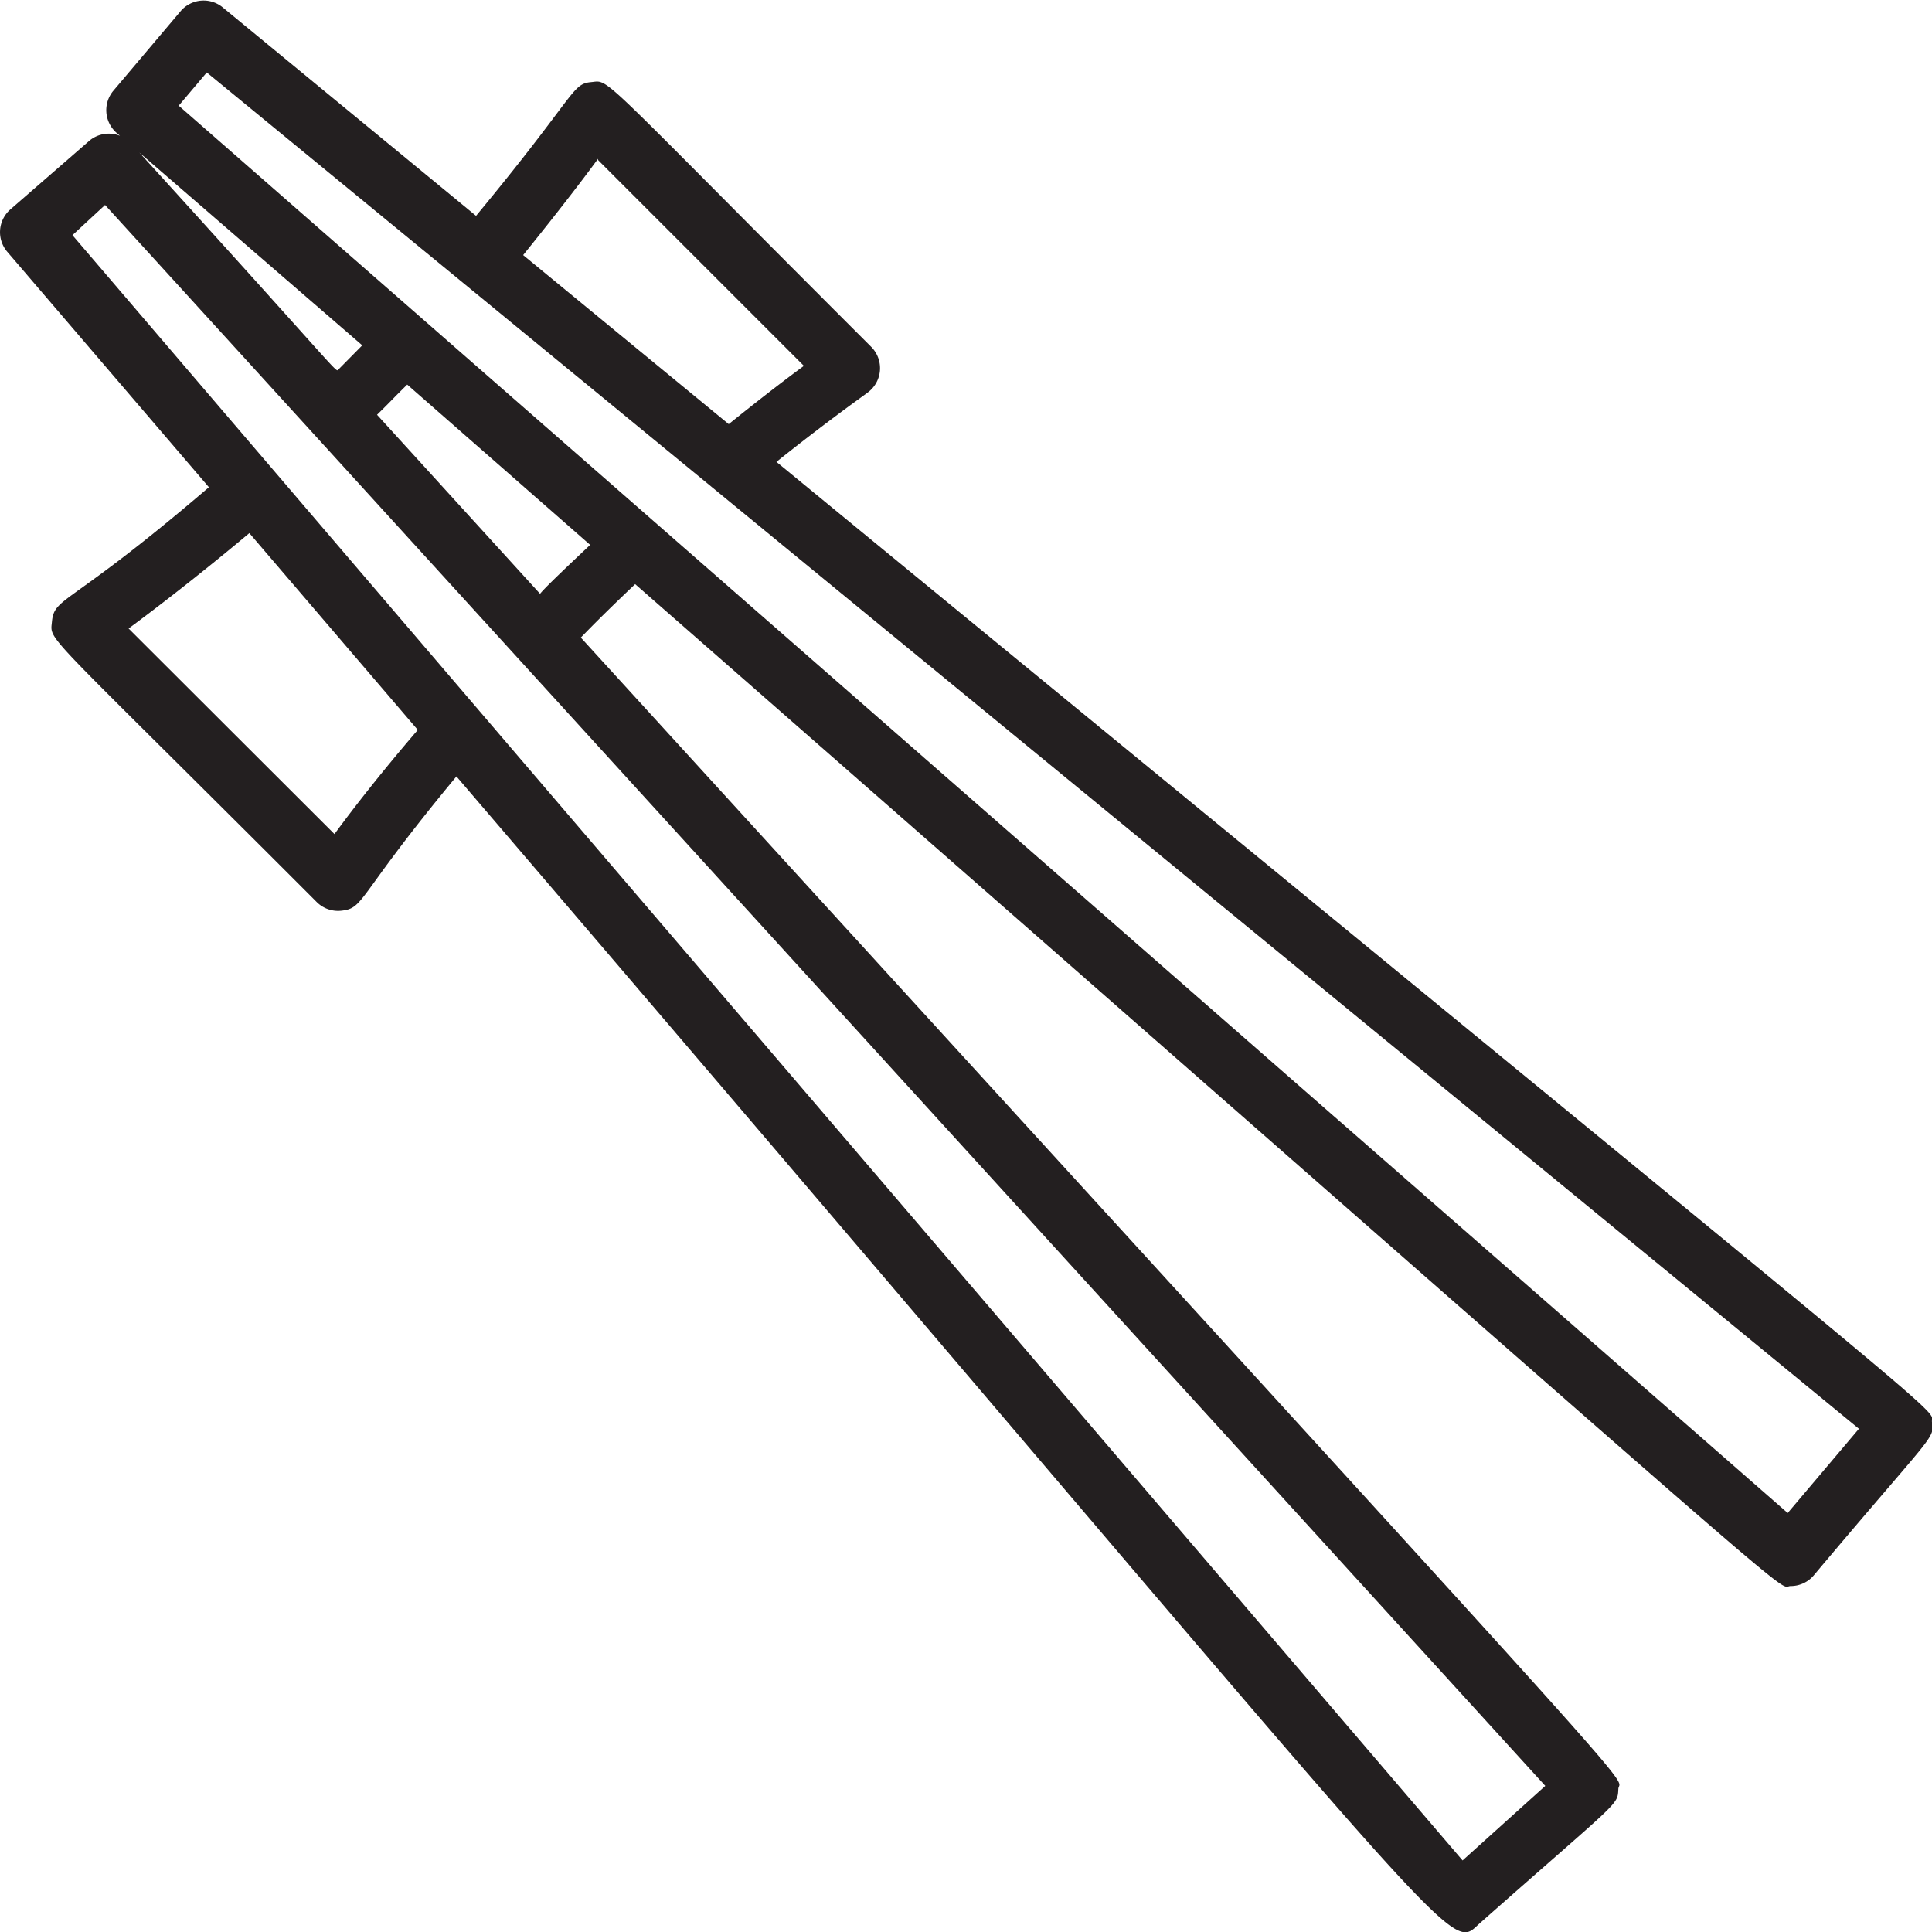 <svg xmlns="http://www.w3.org/2000/svg" viewBox="0 0 64 64"><defs><style>.cls-1{fill:#231f20;}</style></defs><title>CHopstick</title><g id="CHopstick"><path class="cls-1" d="M25.72,15.3c1.79-1.43,3-2.27,3-2.28a1,1,0,0,0,.14-1.53c-9.23-9.22-8.63-8.83-9.28-8.77s-.48.41-3.81,4.43L7.36.23A1,1,0,0,0,6,.35L3.76,3a1,1,0,0,0,.1,1.4L12,11.44l-.79.8c-.1.1.21.29-6.87-7.49a1,1,0,0,0-1.4-.07L.34,6.94a1,1,0,0,0-.1,1.4l6.68,7.8c-4.67,4-5.12,3.61-5.2,4.46-.06.67-.37.13,8.77,9.28a1,1,0,0,0,.8.29c.8-.08.47-.4,3.83-4.45,33.9,39.6,32.78,39,33.89,38,4.67-4.13,4.57-3.9,4.6-4.46s2.25,2-34.37-38.14c.19-.19.58-.61,1.8-1.77C61.32,54.62,58.76,52.54,59.32,52.54a1,1,0,0,0,.76-.35c4-4.76,4-4.51,3.92-5.08S66.31,48.63,25.72,15.3Zm-5.91-10,6.82,6.82c-.6.44-1.46,1.1-2.49,1.93l-6.81-5.6C18.42,7.1,19.27,6,19.81,5.26ZM11.08,27.63,4.26,20.82c.88-.65,2.29-1.73,4-3.16l5.58,6.52C12.6,25.62,11.65,26.85,11.08,27.63Zm37.37,34L2.4,7.79l1.08-1L51.19,59.16ZM17.89,19.67l-5.4-5.93c.5-.49.49-.5,1-1l6.06,5.31C18.38,19.15,18,19.53,17.89,19.67ZM59.22,50.12C5.83,3.42,120.86,104.05,5.92,3.5l.93-1.1L61.58,47.33Z"/></g></svg>
